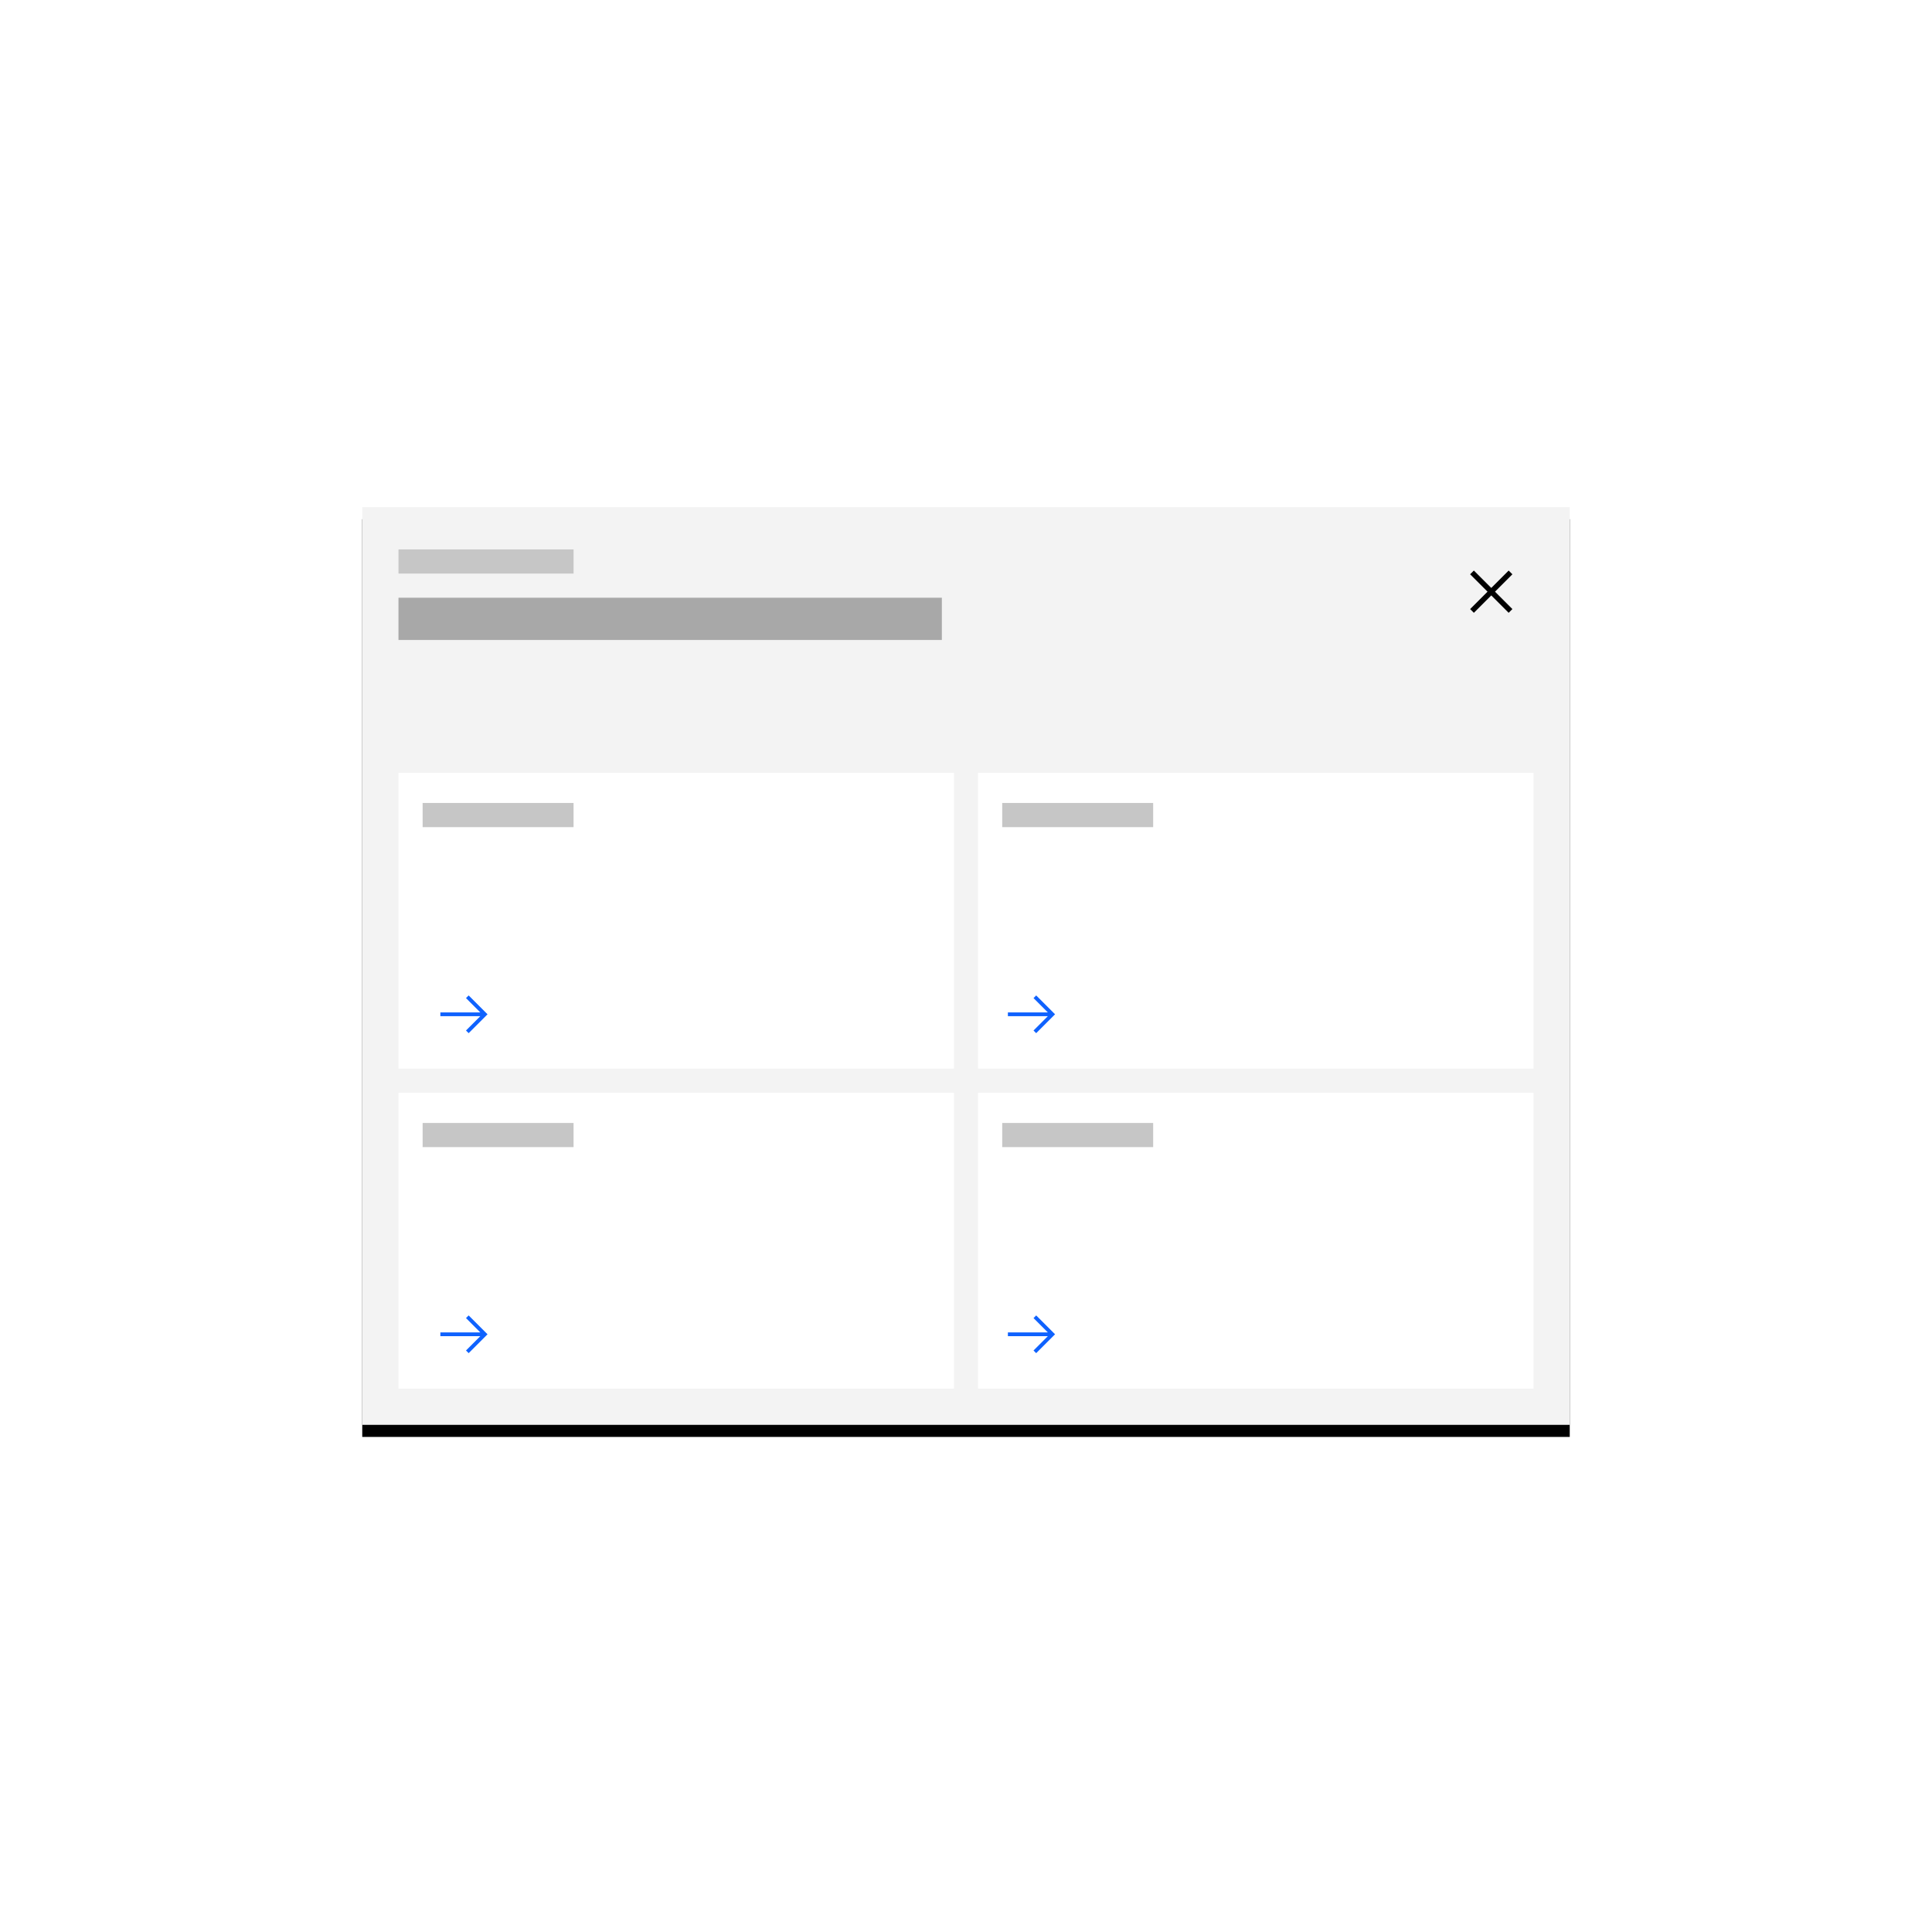 <?xml version="1.0" encoding="UTF-8"?>
<svg width="320px" height="320px" viewBox="0 0 320 320" version="1.1" xmlns="http://www.w3.org/2000/svg" xmlns:xlink="http://www.w3.org/1999/xlink">
    <title>locale_modal</title>
    <defs>
        <rect id="path-1" x="0" y="0" width="200" height="152"></rect>
        <filter x="-5.0%" y="-5.3%" width="110.0%" height="113.2%" filterUnits="objectBoundingBox" id="filter-2">
            <feOffset dx="0" dy="2" in="SourceAlpha" result="shadowOffsetOuter1"></feOffset>
            <feGaussianBlur stdDeviation="3" in="shadowOffsetOuter1" result="shadowBlurOuter1"></feGaussianBlur>
            <feColorMatrix values="0 0 0 0 0.863   0 0 0 0 0.863   0 0 0 0 0.863  0 0 0 1 0" type="matrix" in="shadowBlurOuter1"></feColorMatrix>
        </filter>
        <polygon id="path-3" points="7.619 7 10.5 4.119 9.881 3.5 7 6.381 4.119 3.5 3.5 4.119 6.381 7 3.5 9.881 4.119 10.5 7 7.619 9.881 10.5 10.5 9.881"></polygon>
        <polygon id="path-5" points="5.625 1.875 5.184 2.316 7.553 4.688 0.938 4.688 0.938 5.312 7.553 5.312 5.184 7.684 5.625 8.125 8.75 5"></polygon>
        <polygon id="path-7" points="5.625 1.875 5.184 2.316 7.553 4.688 0.938 4.688 0.938 5.312 7.553 5.312 5.184 7.684 5.625 8.125 8.75 5"></polygon>
        <polygon id="path-9" points="5.625 1.875 5.184 2.316 7.553 4.688 0.938 4.688 0.938 5.312 7.553 5.312 5.184 7.684 5.625 8.125 8.75 5"></polygon>
        <polygon id="path-11" points="5.625 1.875 5.184 2.316 7.553 4.688 0.938 4.688 0.938 5.312 7.553 5.312 5.184 7.684 5.625 8.125 8.75 5"></polygon>
    </defs>
    <g id="locale_modal" stroke="none" stroke-width="1" fill="none" fill-rule="evenodd">
        <g id="Group" transform="translate(60, 84)">
            <g id="Group-38-Copy-2">
                <g id="Rectangle" fill="black" fill-opacity="1">
                    <use filter="url(#filter-2)" xlink:href="#path-1"></use>
                </g>
                <g id="color/gray/10-copy-10" fill="#F3F3F3">
                    <rect id="Rectangle" x="0" y="0" width="200" height="152"></rect>
                </g>
            </g>
            <rect id="Rectangle-Copy-28" fill="#FFFFFF" x="6" y="44" width="92" height="49"></rect>
            <rect id="Rectangle-Copy-29" fill="#FFFFFF" x="102" y="44" width="92" height="49"></rect>
            <g transform="translate(180, 7)" id="icon/navigation/close/16-copy">
                <mask id="mask-4" fill="white">
                    <use xlink:href="#path-3"></use>
                </mask>
                <use id="icon-color" fill="#000000" xlink:href="#path-3"></use>
            </g>
            <rect id="Rectangle-Copy-30" fill="#FFFFFF" x="6" y="97" width="92" height="49"></rect>
            <rect id="Rectangle-Copy-31" fill="#FFFFFF" x="102" y="97" width="92" height="49"></rect>
            <rect id="Rectangle-Copy-32" fill="#A8A8A8" x="6" y="15" width="90" height="7"></rect>
            <rect id="Rectangle-Copy-33" fill="#C6C6C6" x="6" y="7" width="29" height="4"></rect>
            <rect id="Rectangle-Copy-34" fill="#C6C6C6" x="10" y="49" width="25" height="4"></rect>
            <rect id="Rectangle-Copy-35" fill="#C6C6C6" x="106" y="49" width="25" height="4"></rect>
            <rect id="Rectangle-Copy-36" fill="#C6C6C6" x="106" y="102" width="25" height="4"></rect>
            <rect id="Rectangle-Copy-37" fill="#C6C6C6" x="10" y="102" width="25" height="4"></rect>
            <g transform="translate(12, 132)" id="icons/arrows/ibm-forward-link-copy-15">
                <mask id="mask-6" fill="white">
                    <use xlink:href="#path-5"></use>
                </mask>
                <use id="icon-color" fill="#0F62FE" xlink:href="#path-5"></use>
            </g>
            <g transform="translate(12, 79)" id="icons/arrows/ibm-forward-link-copy-15">
                <mask id="mask-8" fill="white">
                    <use xlink:href="#path-7"></use>
                </mask>
                <use id="icon-color" fill="#0F62FE" xlink:href="#path-7"></use>
            </g>
            <g transform="translate(106, 132)" id="icons/arrows/ibm-forward-link-copy-15">
                <mask id="mask-10" fill="white">
                    <use xlink:href="#path-9"></use>
                </mask>
                <use id="icon-color" fill="#0F62FE" xlink:href="#path-9"></use>
            </g>
            <g transform="translate(106, 79)" id="icons/arrows/ibm-forward-link-copy-15">
                <mask id="mask-12" fill="white">
                    <use xlink:href="#path-11"></use>
                </mask>
                <use id="icon-color" fill="#0F62FE" xlink:href="#path-11"></use>
            </g>
        </g>
    </g>
</svg>
